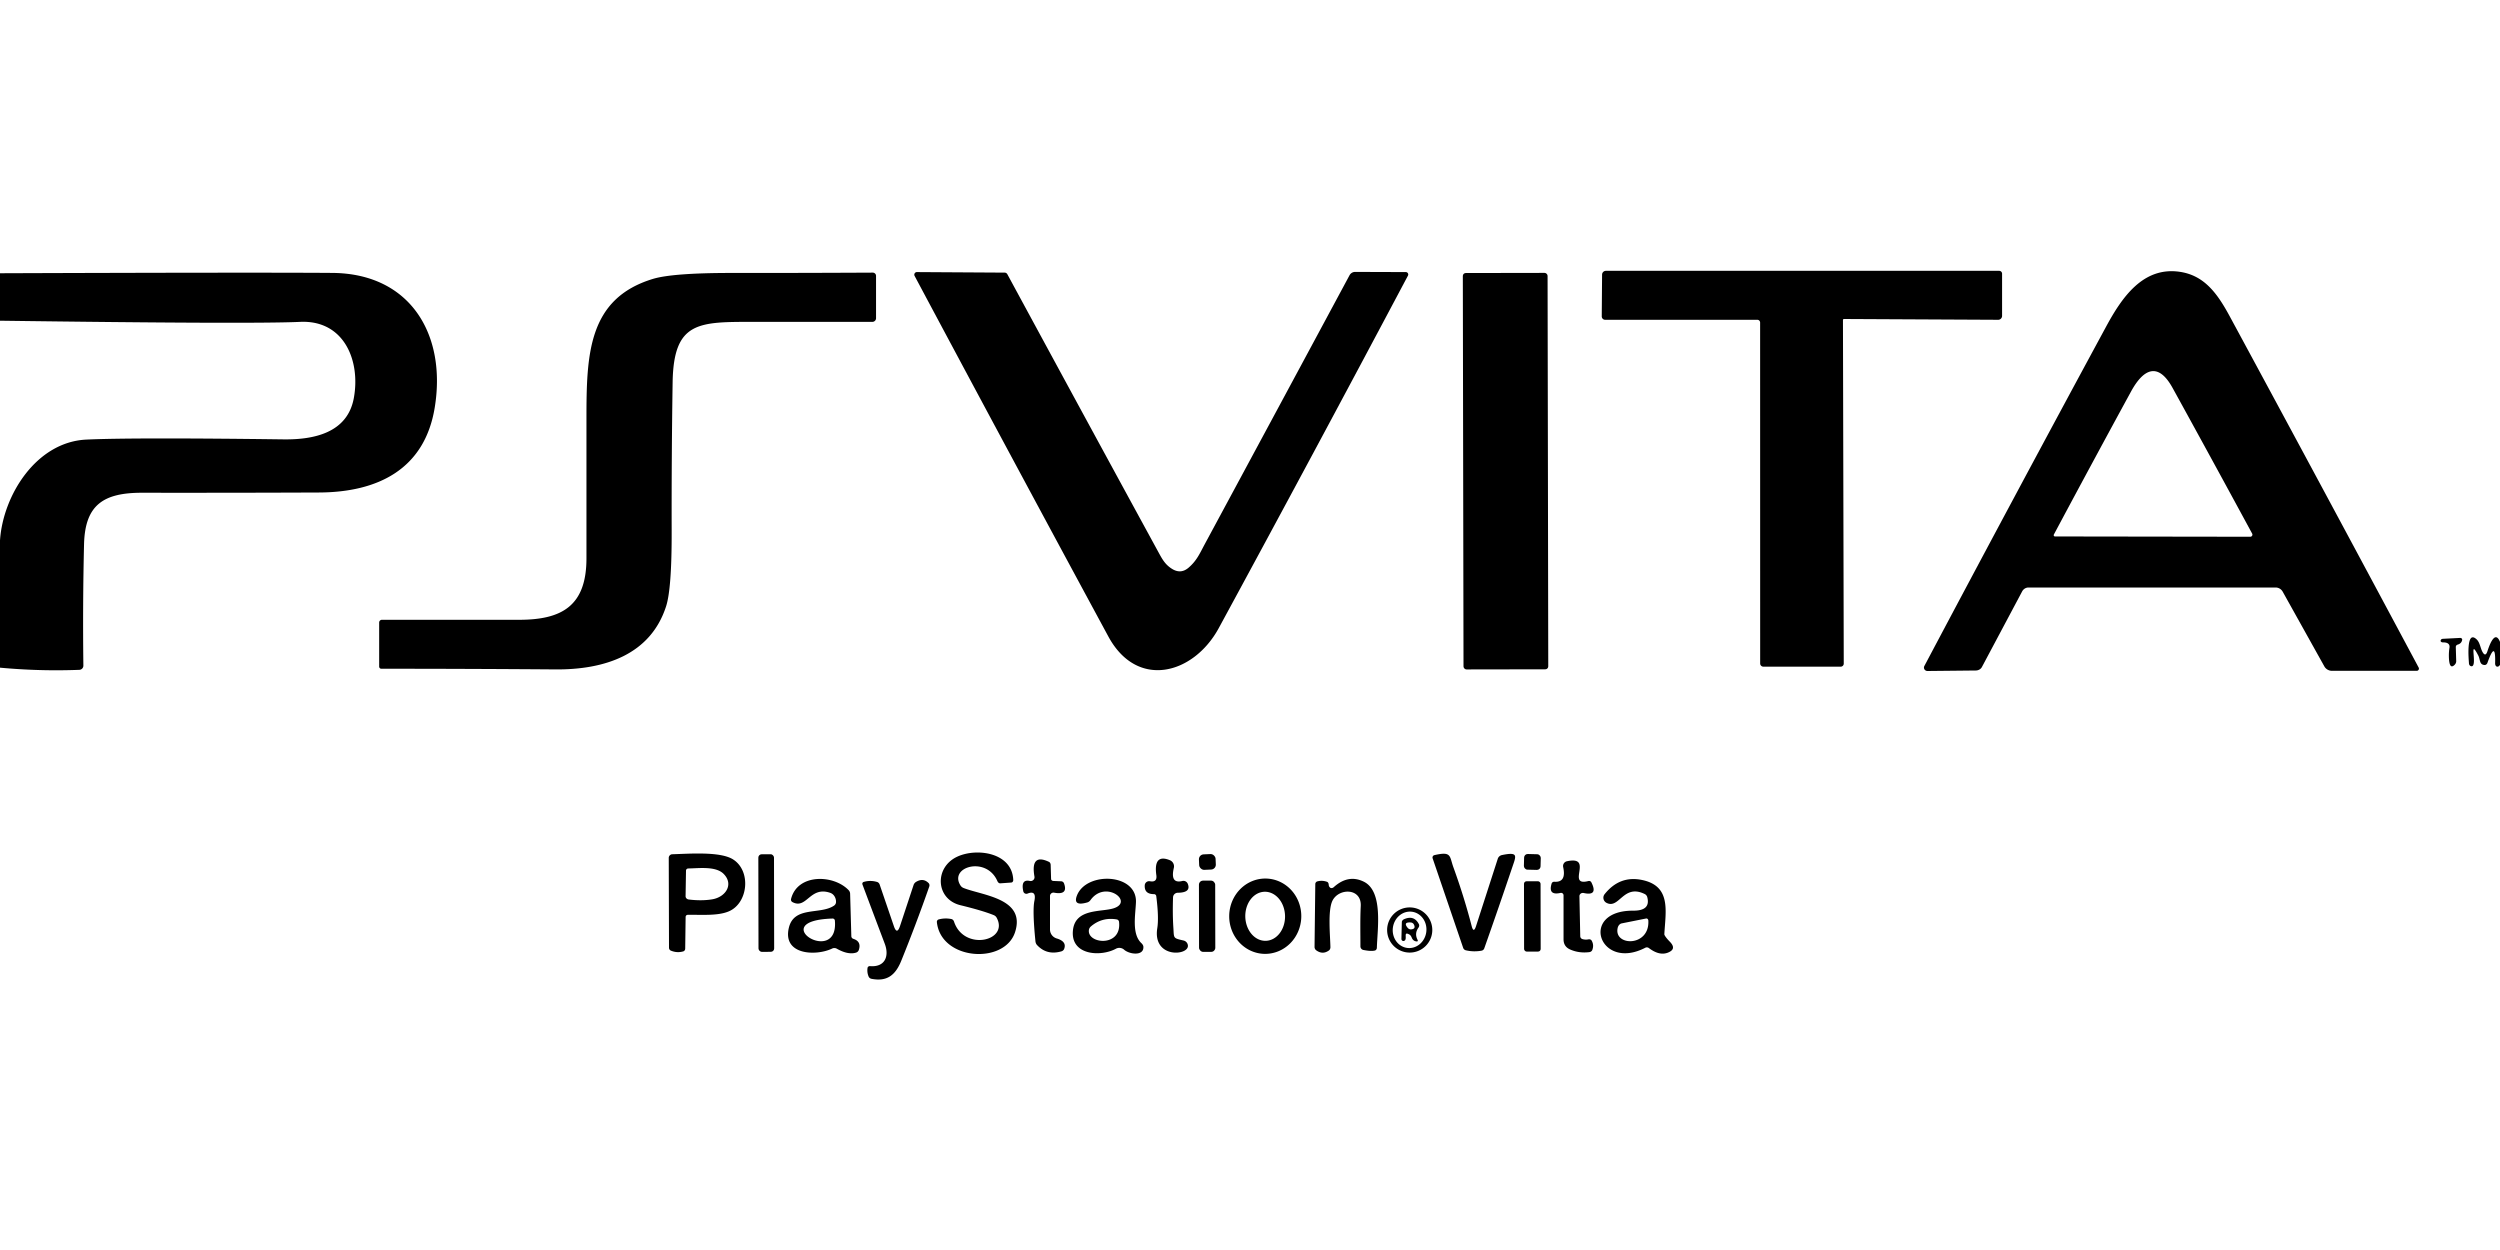 <?xml version="1.0" encoding="UTF-8" standalone="no"?>
<!DOCTYPE svg PUBLIC "-//W3C//DTD SVG 1.1//EN" "http://www.w3.org/Graphics/SVG/1.1/DTD/svg11.dtd">
<svg xmlns="http://www.w3.org/2000/svg" version="1.1" viewBox="0 0 600 300">
<path fill="#000000" d="
  M 384.42 75.92
  L 384.50 65.92
  A 0.92 0.91 -90.0 0 1 385.41 65.00
  L 479.81 65.00
  A 0.69 0.69 0.0 0 1 480.50 65.69
  L 480.50 75.81
  A 0.94 0.93 90.0 0 1 479.57 76.75
  L 442.56 76.56
  A 0.25 0.25 0.0 0 0 442.31 76.81
  L 442.50 159.27
  A 0.73 0.73 -0.1 0 1 441.77 160.00
  L 423.21 160.00
  A 0.77 0.77 89.9 0 1 422.44 159.23
  L 422.43 77.42
  A 0.67 0.66 -90.0 0 0 421.77 76.75
  L 385.23 76.75
  A 0.82 0.81 -89.7 0 1 384.42 75.92
  Z"
/>
<path fill="#000000" d="
  M 0.00 160.24
  L 0.00 129.69
  C 0.74 118.78 8.75 106.05 20.75 105.50
  Q 32.09 104.98 68.00 105.45
  C 75.27 105.55 83.38 103.93 84.92 95.53
  C 86.56 86.59 82.61 76.75 72.00 77.25
  Q 60.53 77.79 -0.01 76.97
  L 0.00 65.58
  Q 61.18 65.36 79.75 65.50
  C 98.64 65.64 107.19 80.48 104.33 97.84
  C 101.90 112.68 90.61 118.14 76.56 118.20
  Q 55.36 118.29 34.17 118.26
  C 24.78 118.24 20.39 121.19 20.17 130.66
  Q 19.83 144.90 20.01 159.75
  A 1.00 1.00 -1.5 0 1 19.05 160.76
  Q 9.60 161.13 0.00 160.24
  Z"
/>
<path fill="#000000" d="
  M 209.47 65.43
  A 0.78 0.78 0.9 0 1 210.25 66.21
  L 210.25 76.37
  A 0.88 0.88 0.0 0 1 209.37 77.25
  Q 194.95 77.25 180.96 77.25
  C 167.68 77.25 161.66 77.06 161.43 91.78
  Q 161.16 109.56 161.20 127.34
  Q 161.24 141.26 159.86 145.52
  C 156.13 157.07 145.22 160.76 133.25 160.66
  Q 112.62 160.50 91.52 160.50
  A 0.52 0.52 -90.0 0 1 91.00 159.98
  L 91.00 149.41
  A 0.66 0.66 0.0 0 1 91.66 148.75
  Q 108.35 148.75 124.58 148.75
  C 134.85 148.75 140.75 145.43 140.75 134.00
  Q 140.75 117.31 140.75 100.61
  C 140.75 85.09 141.09 71.70 156.69 66.94
  Q 161.42 65.51 175.44 65.51
  Q 192.18 65.52 209.47 65.43
  Z"
/>
<path fill="#000000" d="
  M 241.13 65.43
  A 0.75 0.71 75.4 0 1 241.77 65.83
  Q 259.89 99.29 277.89 132.28
  C 278.88 134.09 279.58 135.51 281.39 136.59
  Q 283.43 137.80 285.24 136.26
  C 287.23 134.56 287.95 132.81 289.14 130.60
  Q 306.44 98.52 323.88 66.08
  A 1.54 1.51 -75.4 0 1 325.24 65.26
  L 337.41 65.30
  A 0.58 0.58 -75.6 0 1 337.91 66.15
  Q 315.23 108.89 292.50 150.75
  C 286.48 161.84 272.93 165.56 266.00 152.75
  Q 242.72 109.72 219.51 66.23
  A 0.63 0.62 75.6 0 1 220.05 65.30
  L 241.13 65.43
  Z"
/>
<path fill="#000000" d="
  M 505.44 78.44
  C 509.20 71.48 514.31 63.87 523.25 65.25
  C 529.06 66.15 532.17 70.43 535.12 75.89
  Q 557.91 118.02 580.48 160.22
  A 0.53 0.53 75.7 0 1 580.02 161.00
  L 559.68 161.00
  A 2.12 2.10 -14.3 0 1 557.83 159.91
  L 547.85 142.01
  A 1.96 1.95 75.4 0 0 546.14 141.00
  L 486.85 141.00
  A 1.77 1.72 -75.5 0 0 485.32 141.93
  L 475.66 160.08
  A 1.74 1.56 12.3 0 1 474.19 160.92
  L 462.60 161.04
  A 0.83 0.81 13.2 0 1 461.84 159.85
  Q 483.29 119.37 505.44 78.44
  Z
  M 511.45 93.96
  Q 502.28 110.77 492.92 128.30
  A 0.31 0.31 -75.5 0 0 493.19 128.75
  L 540.07 128.82
  A 0.51 0.51 76.0 0 0 540.52 128.07
  Q 531.14 110.75 521.42 93.10
  C 517.91 86.73 514.38 88.59 511.45 93.96
  Z"
/>
<rect fill="#000000" x="-10.17" y="-47.57" transform="translate(361.33,113.08) rotate(-0.1)" width="20.34" height="95.14" rx="0.70"/>
<path fill="#000000" d="
  M 589.39 155.31
  L 589.49 158.69
  A 1.31 1.08 -26.9 0 1 589.11 159.56
  Q 587.80 160.86 587.73 157.55
  Q 587.71 156.51 587.87 155.48
  Q 588.08 154.15 586.27 154.17
  A 0.50 0.35 4.0 0 1 585.75 153.75
  Q 585.78 153.61 585.87 153.49
  A 0.71 0.36 6.4 0 1 586.34 153.31
  L 590.44 153.10
  A 0.46 0.40 2.4 0 1 590.92 153.56
  Q 590.77 154.46 589.80 154.72
  A 0.61 0.57 82.0 0 0 589.39 155.31
  Z"
/>
<path fill="#000000" d="
  M 600.00 154.06
  L 600.00 159.56
  Q 599.64 160.12 599.21 159.97
  A 0.86 0.56 -83.0 0 1 598.83 159.19
  Q 599.00 153.43 596.98 159.09
  A 0.76 0.65 -77.5 0 1 596.31 159.60
  C 595.01 159.54 595.29 158.29 594.78 157.32
  C 592.33 152.61 594.84 160.37 593.03 159.88
  A 0.75 0.63 -84.6 0 1 592.55 159.19
  C 592.52 158.57 591.76 150.98 594.39 153.45
  C 595.20 154.22 595.29 155.56 595.80 156.47
  Q 596.50 157.72 596.96 156.36
  C 597.25 155.50 598.71 150.83 600.00 154.06
  Z"
/>
<path fill="#000000" d="
  M 231.28 213.13
  C 235.89 214.94 246.22 215.62 243.62 223.70
  C 241.11 231.53 225.82 230.54 224.85 221.31
  A 0.61 0.61 79.3 0 1 225.29 220.66
  Q 226.79 220.26 228.33 220.57
  A 0.94 0.82 84.8 0 1 228.96 221.17
  C 231.32 228.37 242.26 225.87 239.19 220.24
  A 1.44 1.28 -1.0 0 0 238.47 219.62
  Q 235.83 218.55 230.50 217.25
  C 224.54 215.80 224.16 208.15 229.79 205.58
  C 234.50 203.43 242.92 204.64 243.18 211.18
  A 0.61 0.50 86.9 0 1 242.72 211.81
  L 240.06 212.00
  A 0.84 0.61 73.2 0 1 239.38 211.48
  C 236.74 205.36 227.63 208.05 230.53 212.53
  A 1.68 1.34 -0.0 0 0 231.28 213.13
  Z"
/>
<path fill="#000000" d="
  M 164.55 220.07
  L 164.45 227.68
  A 0.71 0.66 83.5 0 1 163.96 228.34
  Q 162.46 228.76 161.01 228.15
  A 0.77 0.73 -79.1 0 1 160.56 227.45
  L 160.50 205.89
  A 0.88 0.87 -1.0 0 1 161.35 205.02
  C 165.22 204.92 172.76 204.29 175.89 206.23
  C 180.34 208.99 179.57 216.72 174.95 218.71
  C 172.29 219.87 168.29 219.50 165.05 219.56
  A 0.52 0.50 -89.4 0 0 164.55 220.07
  Z
  M 173.69 209.75
  C 171.80 207.82 167.74 208.40 165.20 208.43
  A 0.57 0.51 -0.1 0 0 164.64 208.93
  L 164.54 215.09
  A 0.86 0.77 4.0 0 0 165.30 215.88
  Q 168.39 216.26 170.92 215.84
  C 174.13 215.31 176.17 212.28 173.69 209.75
  Z"
/>
<rect fill="#000000" x="-1.88" y="-11.71" transform="translate(183.90,216.73) rotate(-0.1)" width="3.76" height="23.42" rx="0.80"/>
<rect fill="#000000" x="-2.00" y="-1.86" transform="translate(289.77,206.87) rotate(-2.5)" width="4.00" height="3.72" rx="1.17"/>
<path fill="#000000" d="
  M 353.20 222.25
  Q 353.67 224.06 354.25 222.26
  L 359.47 206.09
  A 1.37 1.31 2.8 0 1 360.48 205.21
  C 364.49 204.39 363.87 205.41 362.95 208.13
  Q 359.66 217.89 356.23 227.59
  A 0.88 0.81 -84.2 0 1 355.58 228.16
  Q 353.67 228.51 351.79 228.07
  A 0.93 0.89 87.2 0 1 351.15 227.46
  L 343.83 205.99
  A 0.59 0.59 -15.5 0 1 344.26 205.23
  C 348.42 204.28 347.84 205.43 348.81 208.13
  Q 351.40 215.28 353.20 222.25
  Z"
/>
<rect fill="#000000" x="-2.00" y="-1.88" transform="translate(367.76,206.87) rotate(1.5)" width="4.00" height="3.76" rx="0.86"/>
<path fill="#000000" d="
  M 252.81 211.43
  L 254.69 211.51
  A 0.77 0.74 81.4 0 1 255.37 212.03
  Q 256.41 214.88 252.97 214.24
  A 0.83 0.82 5.0 0 0 252.00 215.05
  L 252.00 223.08
  A 2.25 2.24 8.4 0 0 253.61 225.23
  Q 256.07 225.96 255.40 227.73
  A 1.04 0.94 0.9 0 1 254.72 228.33
  Q 251.23 229.33 248.89 226.81
  A 1.65 1.39 -73.4 0 1 248.51 225.94
  Q 247.77 218.57 248.25 216.25
  Q 248.80 213.58 246.61 214.46
  A 0.76 0.76 -17.0 0 1 245.59 213.92
  Q 244.94 210.94 247.17 211.43
  A 0.92 0.91 1.1 0 0 248.27 210.38
  Q 247.28 204.74 251.74 206.84
  A 0.88 0.71 -81.0 0 1 252.16 207.56
  L 252.26 210.94
  A 0.57 0.50 0.7 0 0 252.81 211.43
  Z"
/>
<path fill="#000000" d="
  M 276.93 214.59
  Q 274.61 214.59 274.74 212.47
  A 1.05 1.05 -83.0 0 1 275.98 211.50
  Q 277.77 211.82 277.52 210.03
  Q 276.81 204.83 280.77 206.45
  A 1.60 1.59 17.9 0 1 281.72 208.30
  Q 280.81 212.17 283.75 211.44
  A 1.12 1.12 71.7 0 1 285.06 212.10
  Q 285.93 214.23 282.67 214.26
  A 1.15 1.15 -89.2 0 0 281.53 215.37
  Q 281.39 219.35 281.61 222.66
  C 281.78 225.21 281.48 225.14 284.04 225.72
  A 1.36 1.35 -89.4 0 1 285.08 226.79
  C 285.61 229.40 276.56 230.17 277.75 222.75
  Q 278.16 220.20 277.50 215.05
  A 0.57 0.53 -4.0 0 0 276.93 214.59
  Z"
/>
<path fill="#000000" d="
  M 379.78 225.38
  Q 380.48 225.59 381.20 225.45
  A 0.80 0.62 -18.9 0 1 381.98 225.72
  Q 382.61 226.79 382.15 227.99
  A 0.90 0.82 5.8 0 1 381.45 228.51
  Q 378.98 228.82 376.84 227.88
  Q 375.25 227.18 375.25 225.44
  L 375.25 214.87
  A 0.59 0.59 -6.3 0 0 374.53 214.30
  Q 371.47 214.99 372.40 212.03
  A 0.66 0.59 9.8 0 1 373.05 211.62
  Q 375.98 211.82 375.16 208.10
  A 1.18 1.17 78.1 0 1 376.07 206.70
  C 382.64 205.31 375.77 212.84 381.21 211.45
  A 0.65 0.59 -19.4 0 1 381.92 211.75
  Q 383.62 215.11 380.08 214.32
  A 0.84 0.79 6.0 0 0 379.06 215.10
  L 379.26 224.70
  A 0.74 0.72 8.4 0 0 379.78 225.38
  Z"
/>
<path fill="#000000" d="
  M 199.28 214.29
  C 194.35 212.57 193.63 218.34 190.18 216.50
  A 0.67 0.66 -69.3 0 1 189.85 215.76
  C 191.38 209.63 200.06 209.85 203.67 213.64
  A 1.33 1.25 23.9 0 1 204.03 214.50
  L 204.32 224.69
  A 0.69 0.67 8.5 0 0 204.80 225.32
  Q 206.78 225.96 206.12 227.98
  A 1.04 0.98 -88.2 0 1 205.48 228.62
  Q 203.56 229.23 200.82 227.68
  A 1.20 1.19 -43.2 0 0 199.72 227.65
  C 195.83 229.52 187.75 229.22 189.33 222.65
  C 190.60 217.40 196.85 219.59 200.16 217.36
  A 1.12 1.01 -16.7 0 0 200.64 216.57
  C 200.71 215.65 200.21 214.62 199.28 214.29
  Z
  M 199.81 220.45
  C 183.41 220.96 201.36 232.14 200.37 220.93
  A 0.54 0.53 -4.0 0 0 199.81 220.45
  Z"
/>
<path fill="#000000" d="
  M 258.46 214.94
  C 260.70 209.12 272.85 209.55 272.63 216.50
  C 272.53 219.46 271.55 224.15 273.94 226.36
  A 1.52 0.88 30.1 0 1 274.41 227.18
  C 274.59 229.52 271.05 229.06 269.79 227.93
  A 1.74 1.73 51.6 0 0 267.81 227.70
  C 264.16 229.69 256.86 229.30 257.51 223.25
  C 258.07 217.98 264.26 218.94 267.25 218.00
  C 272.26 216.43 265.29 211.06 261.72 216.02
  A 1.56 1.18 -73.5 0 1 260.96 216.58
  Q 257.44 217.60 258.46 214.94
  Z
  M 261.34 223.17
  C 260.84 226.57 269.28 227.42 268.57 221.24
  A 0.67 0.67 1.2 0 0 268.01 220.66
  Q 264.47 220.07 261.81 222.35
  A 1.47 1.24 -20.1 0 0 261.34 223.17
  Z"
/>
<path fill="#000000" d="
  M 303.471 228.928
  A 9.04 8.65 91.2 0 1 295.012 219.709
  A 9.04 8.65 91.2 0 1 303.849 210.852
  A 9.04 8.65 91.2 0 1 312.308 220.071
  A 9.04 8.65 91.2 0 1 303.471 228.928
  Z
  M 303.774 225.798
  A 5.89 4.77 88.7 0 0 308.409 219.802
  A 5.89 4.77 88.7 0 0 303.506 214.022
  A 5.89 4.77 88.7 0 0 298.871 220.018
  A 5.89 4.77 88.7 0 0 303.774 225.798
  Z"
/>
<path fill="#000000" d="
  M 318.93 228.12
  Q 317.42 229.19 315.89 228.07
  A 1.04 0.99 -72.4 0 1 315.49 227.25
  L 315.67 212.19
  A 0.69 0.67 82.9 0 1 316.17 211.53
  Q 317.33 211.22 318.48 211.63
  A 0.79 0.58 -85.5 0 1 318.89 212.30
  Q 318.91 212.81 319.29 213.07
  A 0.78 0.58 -47.8 0 0 320.11 212.91
  Q 323.60 209.76 327.34 211.62
  C 332.03 213.96 330.56 223.11 330.45 227.44
  A 0.75 0.63 84.6 0 1 329.97 228.13
  Q 329.04 228.36 327.20 227.99
  A 0.89 0.88 6.1 0 1 326.50 227.13
  C 326.50 223.73 326.42 220.55 326.58 217.44
  C 326.79 213.09 321.36 213.09 319.81 216.13
  C 318.62 218.47 319.25 224.57 319.30 227.32
  A 1.01 0.86 74.3 0 1 318.93 228.12
  Z"
/>
<path fill="#000000" d="
  M 385.11 214.60
  Q 388.71 210.09 394.06 211.19
  C 401.14 212.64 399.75 218.67 399.44 224.19
  A 2.62 0.47 43.8 0 0 400.75 226.00
  Q 402.49 227.77 400.30 228.63
  Q 398.25 229.44 395.74 227.54
  A 0.81 0.81 50.2 0 0 394.87 227.46
  C 383.82 233.18 378.85 218.48 392.00 218.56
  Q 396.21 218.58 395.34 215.30
  A 1.17 1.16 -84.8 0 0 394.74 214.57
  C 389.57 212.02 388.63 218.31 385.54 216.67
  A 1.38 1.37 33.3 0 1 385.11 214.60
  Z
  M 388.24 222.71
  C 387.25 227.11 395.96 227.32 395.60 220.94
  A 0.52 0.44 83.6 0 0 395.07 220.44
  L 389.22 221.61
  A 1.48 1.17 -86.6 0 0 388.24 222.71
  Z"
/>
<path fill="#000000" d="
  M 212.35 226.52
  Q 209.66 219.40 206.99 212.28
  A 0.47 0.45 71.9 0 1 207.29 211.66
  Q 208.87 211.20 210.47 211.66
  A 0.98 0.93 87.1 0 1 211.11 212.27
  L 214.53 222.28
  Q 215.27 224.44 216.00 222.26
  L 219.26 212.40
  A 1.42 1.38 -7.2 0 1 219.86 211.65
  Q 221.56 210.63 222.86 211.94
  A 0.84 0.75 -58.9 0 1 223.02 212.78
  Q 219.87 221.79 216.28 230.64
  C 214.88 234.07 212.86 235.63 209.17 234.92
  A 0.98 0.91 -4.7 0 1 208.47 234.37
  Q 208.05 233.39 208.21 232.30
  A 0.57 0.51 6.2 0 1 208.81 231.87
  C 212.37 232.17 213.48 229.52 212.35 226.52
  Z"
/>
<rect fill="#000000" x="-1.95" y="-8.55" transform="translate(289.71,219.90) rotate(-0.1)" width="3.90" height="17.10" rx="0.98"/>
<rect fill="#000000" x="-1.99" y="-8.44" transform="translate(367.76,219.94) rotate(-0.1)" width="3.98" height="16.88" rx="0.62"/>
<path fill="#000000" d="
  M 343.75 223.20
  A 5.42 5.42 0.0 0 1 338.33 228.62
  A 5.42 5.42 0.0 0 1 332.91 223.20
  A 5.42 5.42 0.0 0 1 338.33 217.78
  A 5.42 5.42 0.0 0 1 343.75 223.20
  Z
  M 337.721 227.501
  A 4.38 4.04 97.6 0 0 342.305 223.694
  A 4.38 4.04 97.6 0 0 338.879 218.819
  A 4.38 4.04 97.6 0 0 334.296 222.626
  A 4.38 4.04 97.6 0 0 337.721 227.501
  Z"
/>
<path fill="#000000" d="
  M 338.26 224.29
  C 336.59 223.36 337.99 225.53 336.93 225.83
  A 0.50 0.46 83.4 0 1 336.34 225.32
  L 336.44 221.30
  A 0.96 0.69 -15.1 0 1 337.02 220.59
  Q 339.38 219.58 340.53 221.79
  A 0.87 0.73 -43.2 0 1 340.43 222.64
  Q 339.44 224.01 340.19 225.51
  Q 340.44 226.00 339.95 225.94
  Q 339.14 225.85 338.82 225.04
  A 1.48 0.75 80.2 0 0 338.26 224.29
  Z
  M 338.69 223.05
  Q 339.88 222.93 339.32 221.86
  A 0.94 0.84 -10.1 0 0 338.56 221.39
  Q 336.68 221.28 337.85 222.69
  A 1.01 0.94 66.2 0 0 338.69 223.05
  Z"
/>
</svg>
